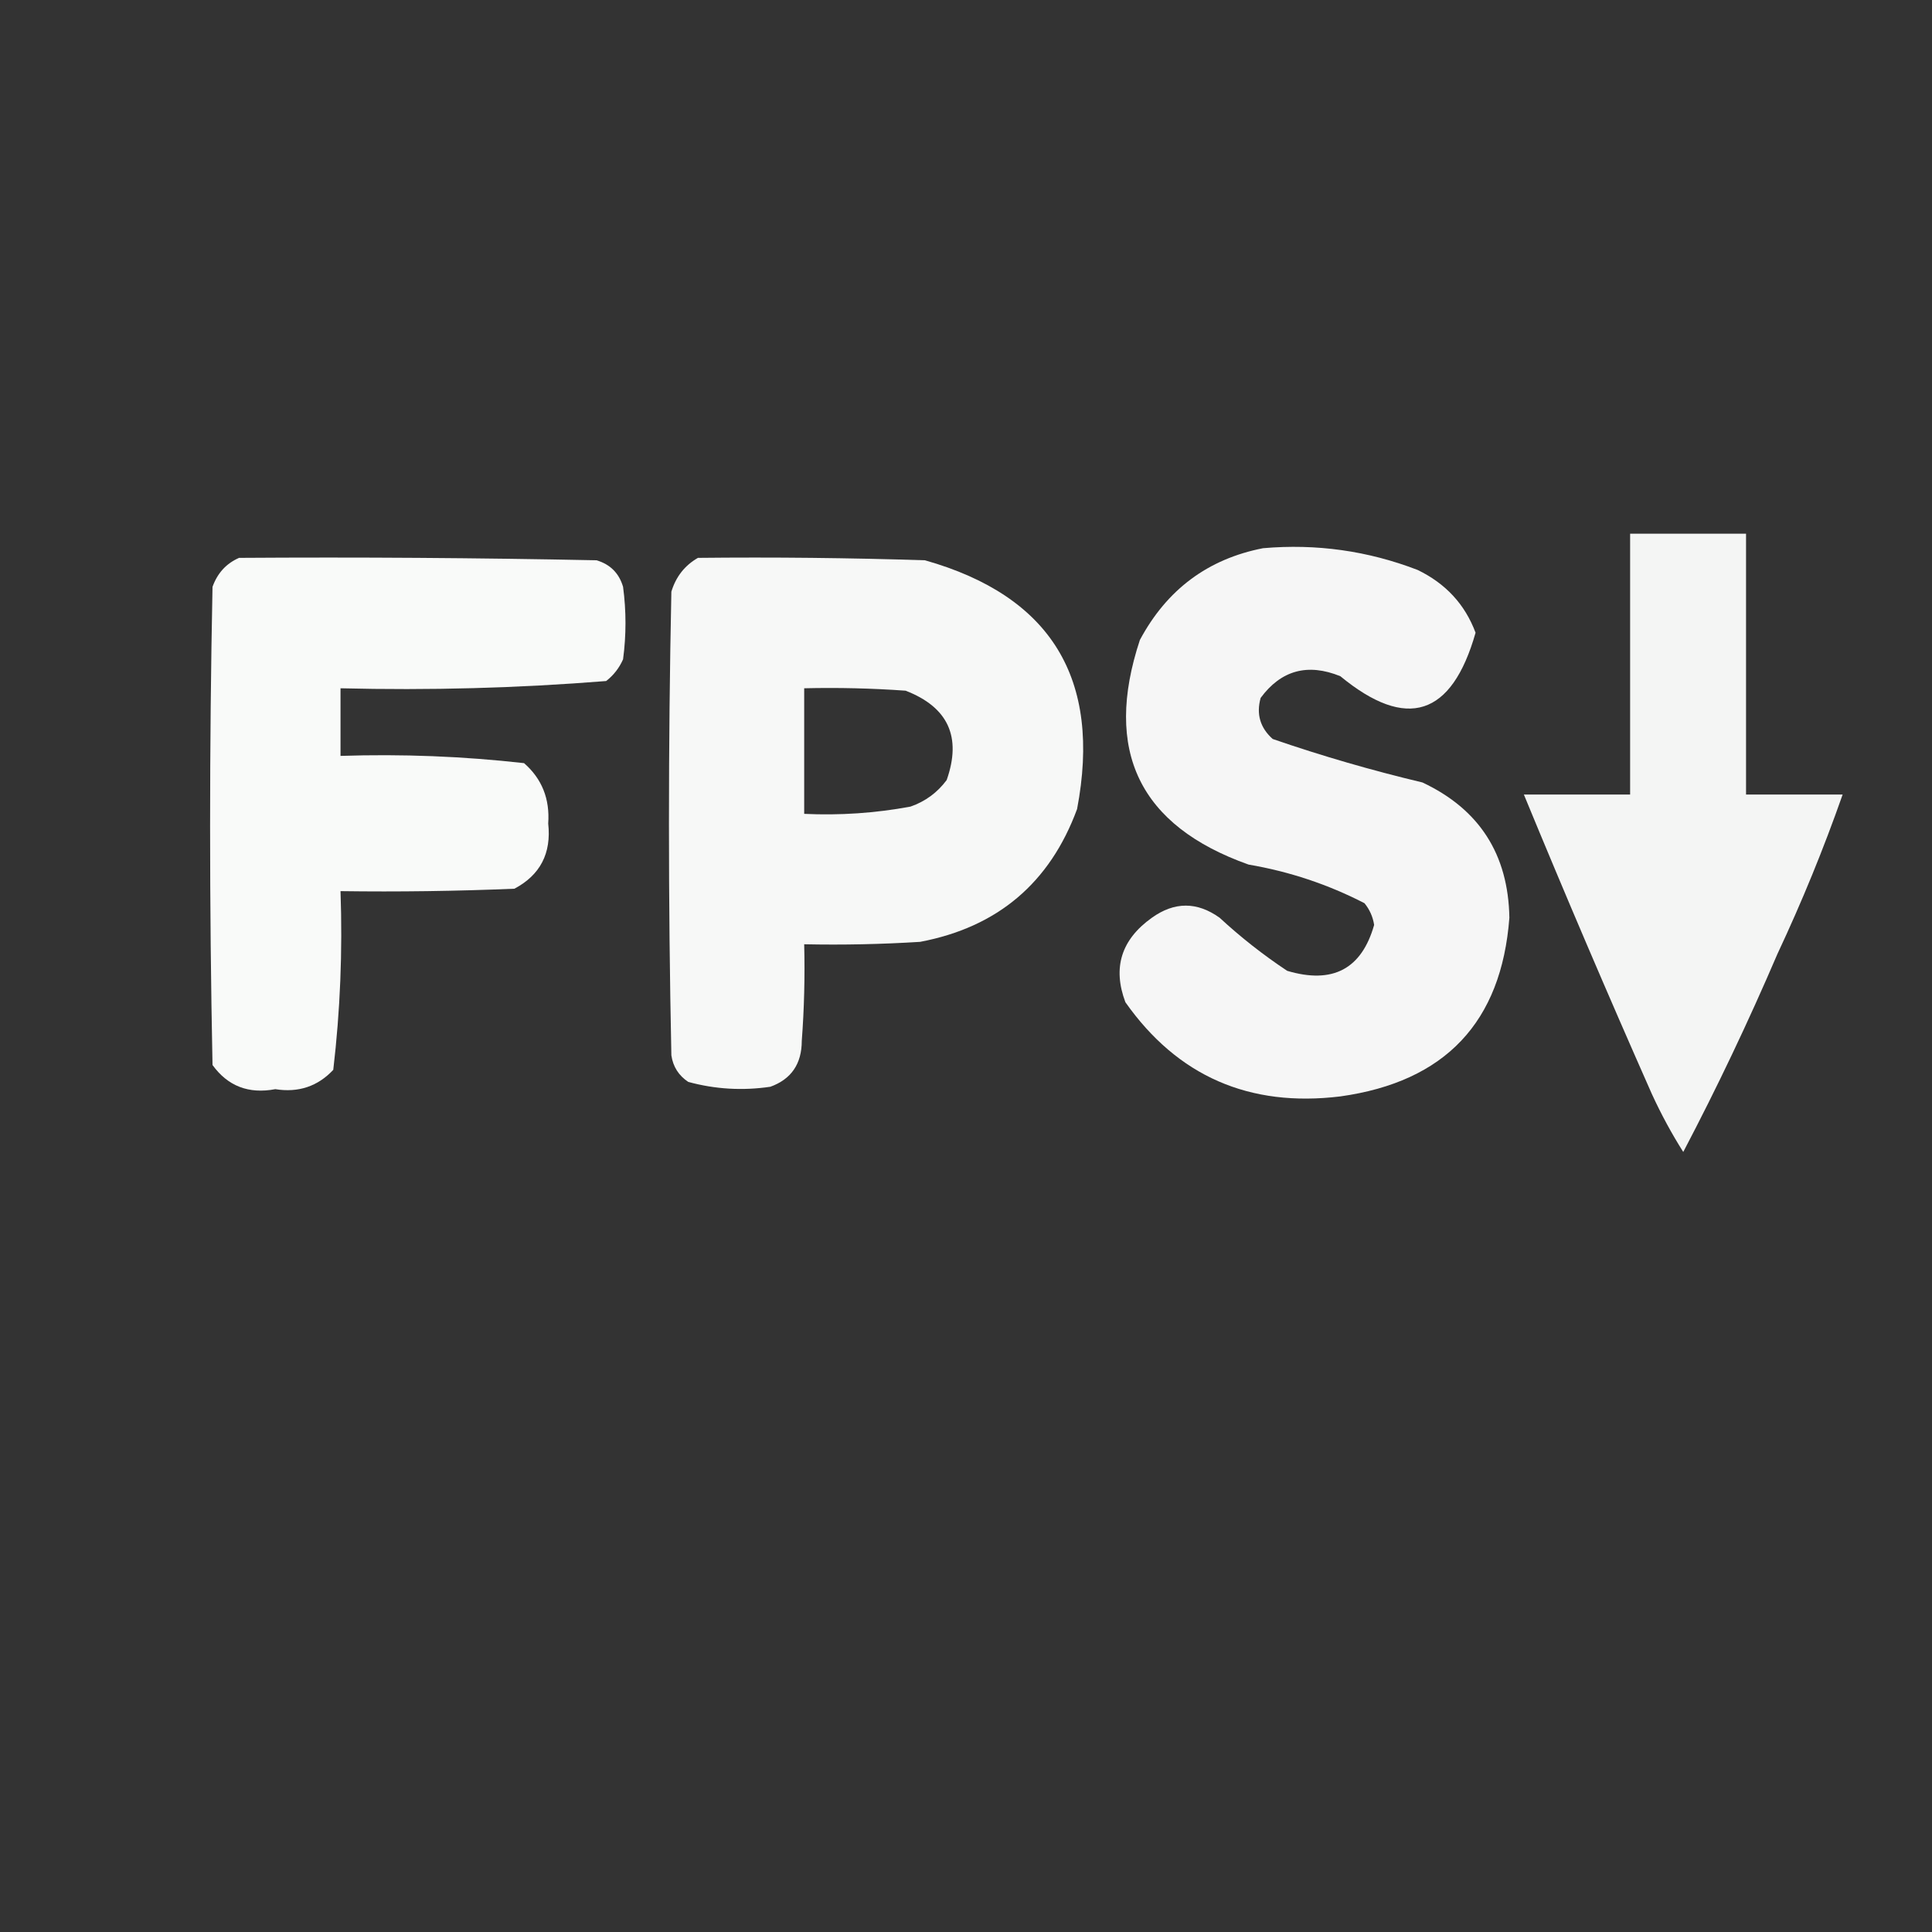 <?xml version="1.0" encoding="UTF-8"?>
<svg xmlns="http://www.w3.org/2000/svg" version="1.1" width="400px" height="400px"
     style="shape-rendering:geometricPrecision; text-rendering:geometricPrecision; image-rendering:optimizeQuality; fill-rule:evenodd; clip-rule:evenodd">
<rect width="100%" height="100%" fill="#333333" stroke="none"/>
<g><path style="opacity:0.951" fill="#fefffe" d="M 337.5,110.5 C 345.5,110.5 353.5,110.5 361.5,110.5C 361.5,128.5 361.5,146.5 361.5,164.5C 368.167,164.5 374.833,164.5 381.5,164.5C 377.572,175.696 373.072,186.696 368,197.5C 361.996,211.505 355.496,225.171 348.5,238.5C 346.11,234.726 343.943,230.726 342,226.5C 332.925,206.008 324.092,185.341 315.5,164.5C 322.833,164.5 330.167,164.5 337.5,164.5C 337.5,146.5 337.5,128.5 337.5,110.5 Z"/></g>
<g><path style="opacity:0.957" fill="#fefffe" d="M 261.5,113.5 C 272.533,112.537 283.199,114.037 293.5,118C 299.319,120.813 303.319,125.146 305.5,131C 300.573,148.31 291.24,151.31 277.5,140C 270.738,137.258 265.238,138.758 261,144.5C 260.07,147.85 260.903,150.683 263.5,153C 273.66,156.501 283.993,159.501 294.5,162C 306.276,167.539 312.276,176.872 312.5,190C 310.868,211.636 299.201,223.97 277.5,227C 258.624,229.304 243.791,222.804 233,207.5C 230.312,200.349 232.145,194.516 238.5,190C 243.167,186.667 247.833,186.667 252.5,190C 256.88,194.048 261.546,197.715 266.5,201C 275.912,203.799 281.912,200.632 284.5,191.5C 284.24,189.813 283.573,188.313 282.5,187C 274.961,183.111 266.961,180.445 258.5,179C 235.903,170.97 228.403,155.47 236,132.5C 241.581,122.065 250.081,115.732 261.5,113.5 Z"/></g>
<g><path style="opacity:0.973" fill="#fefffe" d="M 49.5,115.5 C 74.169,115.333 98.836,115.5 123.5,116C 126.333,116.833 128.167,118.667 129,121.5C 129.667,126.5 129.667,131.5 129,136.5C 128.215,138.286 127.049,139.786 125.5,141C 107.235,142.461 88.902,142.961 70.5,142.5C 70.5,147.167 70.5,151.833 70.5,156.5C 83.228,156.08 95.894,156.58 108.5,158C 112.198,161.234 113.864,165.4 113.5,170.5C 114.184,176.666 111.851,181.166 106.5,184C 94.505,184.5 82.505,184.667 70.5,184.5C 70.939,196.909 70.439,209.242 69,221.5C 65.778,224.931 61.778,226.265 57,225.5C 51.495,226.541 47.162,224.874 44,220.5C 43.333,187.5 43.333,154.5 44,121.5C 45.021,118.65 46.854,116.65 49.5,115.5 Z"/></g>
<g><path style="opacity:0.964" fill="#fefffe" d="M 144.5,115.5 C 160.17,115.333 175.837,115.5 191.5,116C 217.626,123.393 228.126,140.559 223,167.5C 217.372,182.793 206.539,191.96 190.5,195C 182.507,195.5 174.507,195.666 166.5,195.5C 166.666,202.175 166.5,208.842 166,215.5C 165.991,220.267 163.824,223.434 159.5,225C 153.747,225.851 148.08,225.517 142.5,224C 140.513,222.681 139.346,220.848 139,218.5C 138.333,186.5 138.333,154.5 139,122.5C 139.938,119.402 141.772,117.069 144.5,115.5 Z M 166.5,142.5 C 173.508,142.334 180.508,142.5 187.5,143C 196.305,146.413 199.138,152.579 196,161.5C 194.062,164.106 191.562,165.939 188.5,167C 181.239,168.348 173.906,168.848 166.5,168.5C 166.5,159.833 166.5,151.167 166.5,142.5 Z"/></g>
</svg>
